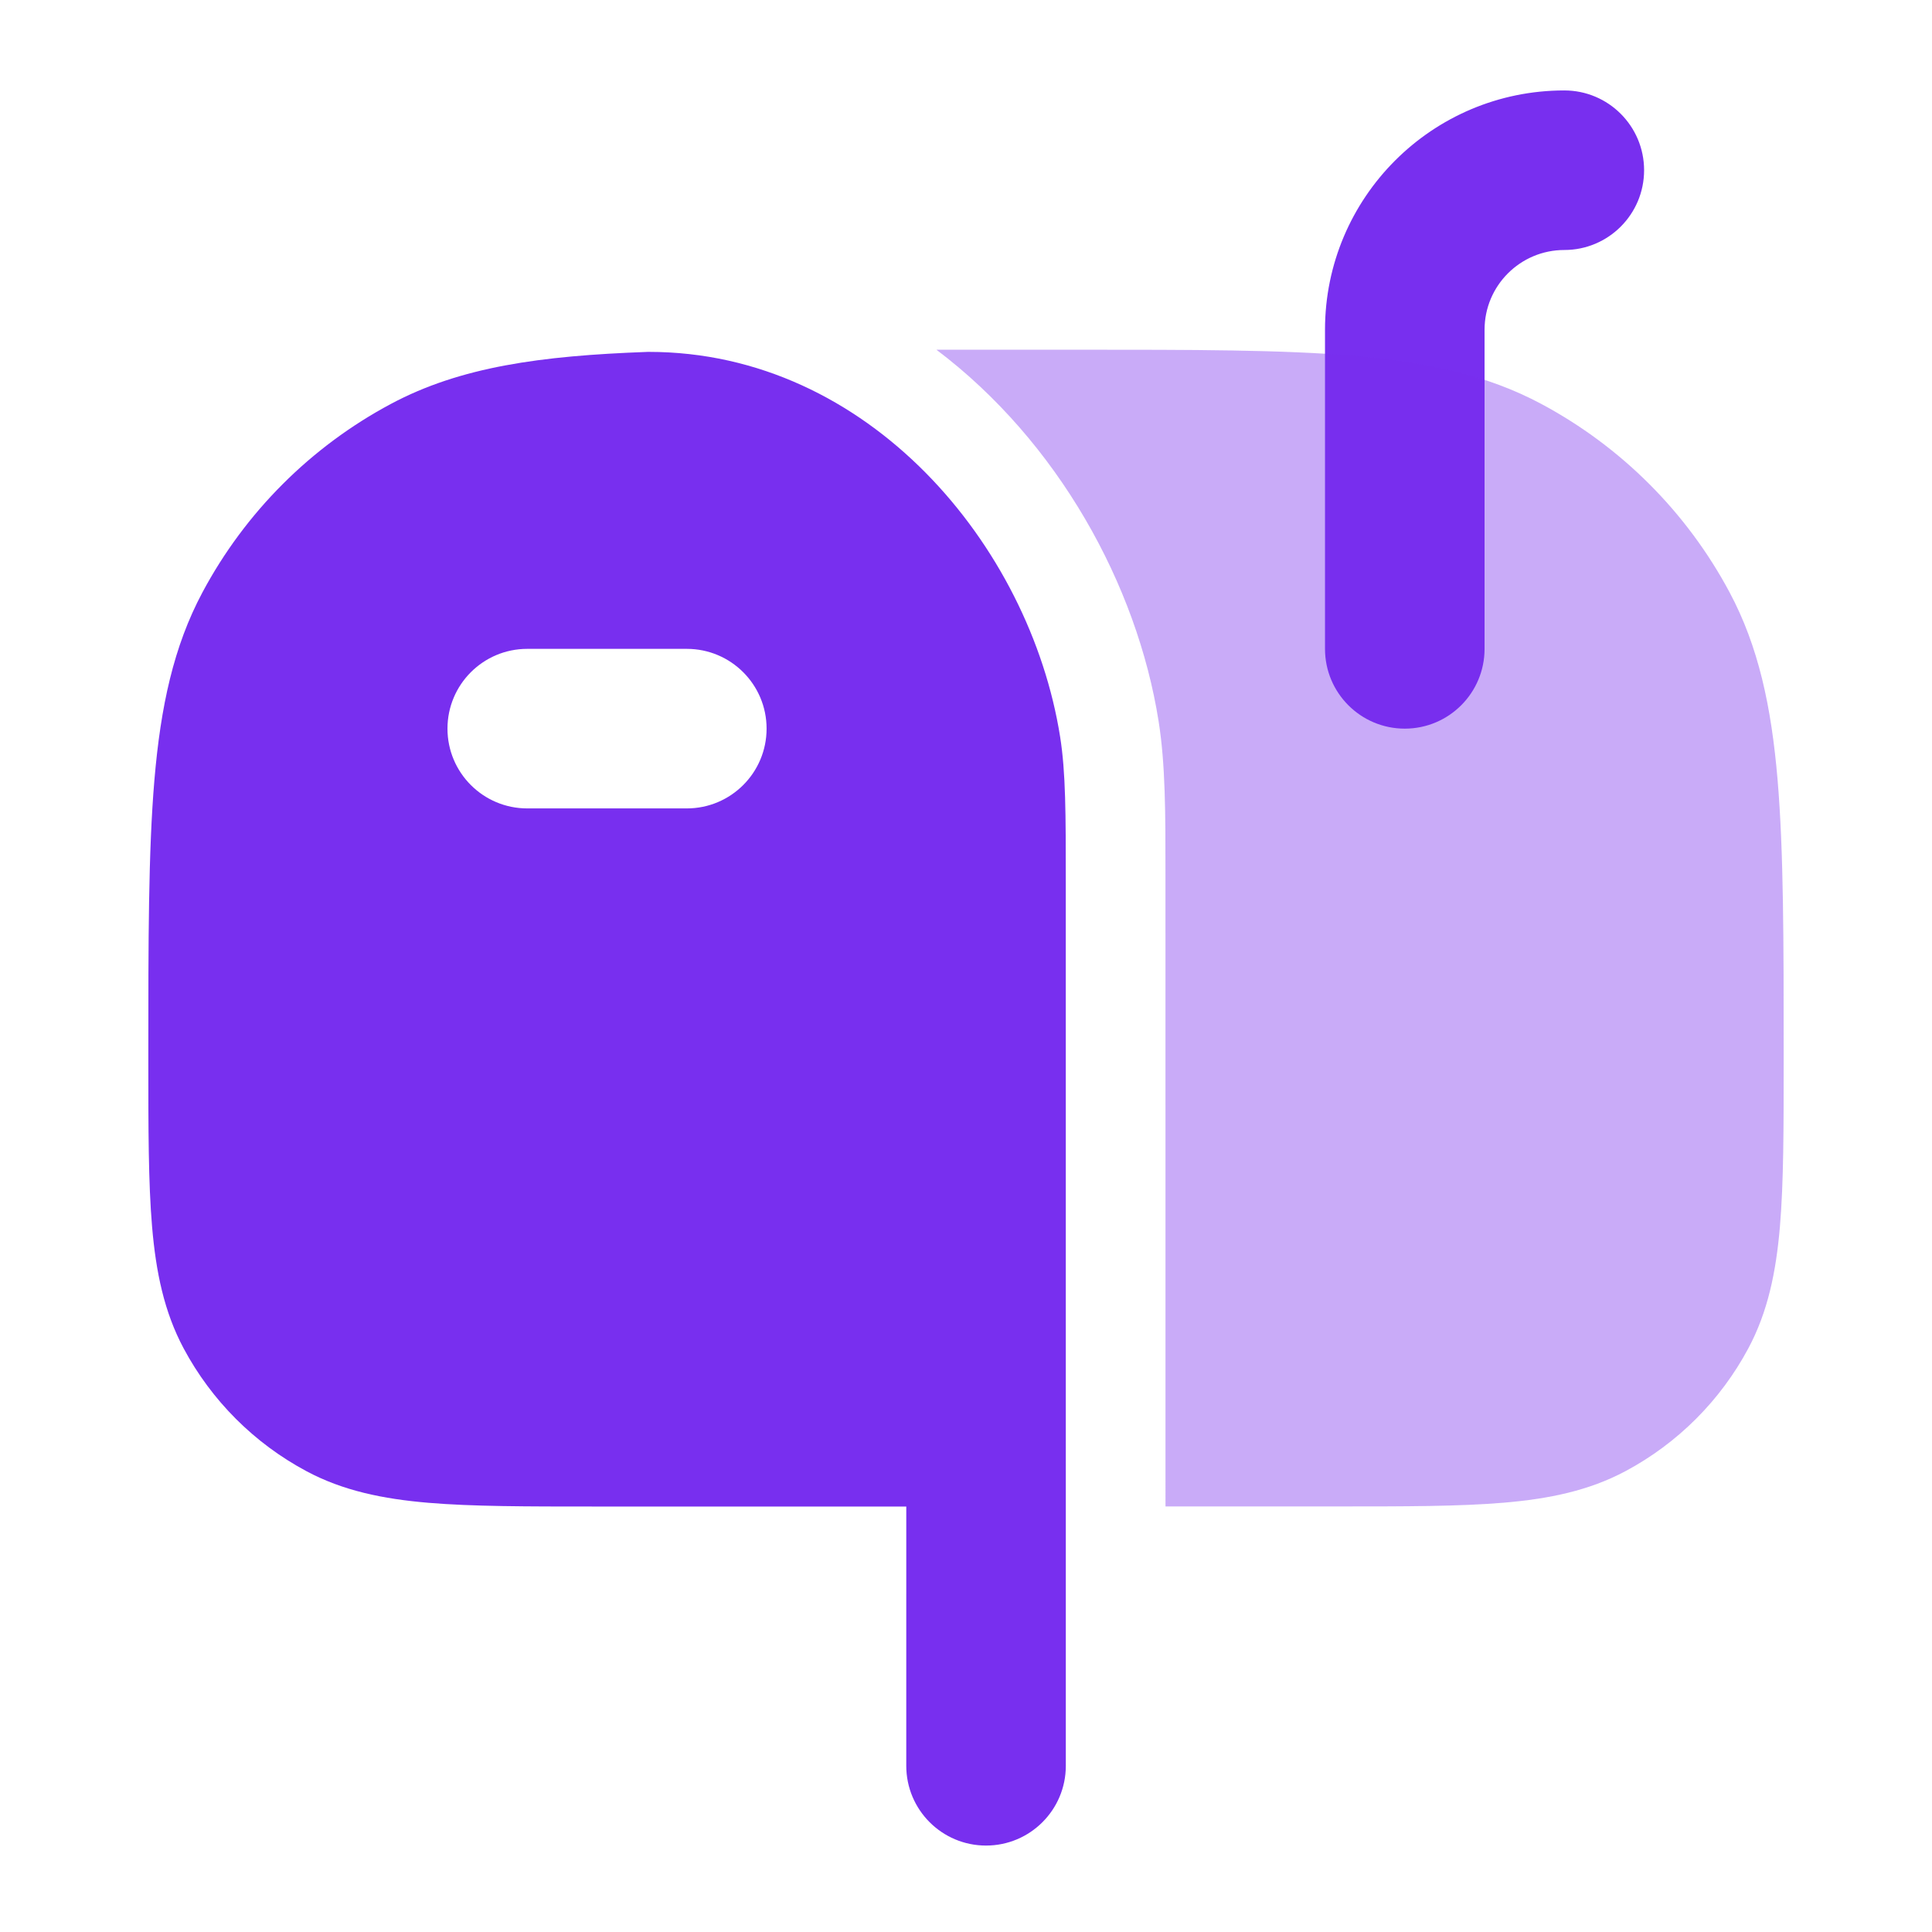 <svg width="111" height="111" viewBox="0 0 111 111" fill="none" xmlns="http://www.w3.org/2000/svg">
<path fill-rule="evenodd" clip-rule="evenodd" d="M37.212 20.217H37.275C49.918 20.217 59.172 31.366 60.908 42.333C61.233 44.385 61.233 46.763 61.233 50.668L61.235 101.451C61.235 103.982 59.182 106.034 56.651 106.034C54.12 106.034 52.068 103.982 52.068 101.45L52.069 86.555H34.15C30.267 86.555 27.136 86.555 24.604 86.34C21.995 86.118 19.709 85.649 17.607 84.525C14.609 82.923 12.154 80.468 10.551 77.47C9.428 75.368 8.959 73.081 8.737 70.473C8.522 67.941 8.522 64.81 8.522 60.927V60.613C8.522 54.061 8.522 48.925 8.872 44.802C9.23 40.603 9.969 37.142 11.634 34.028C14.091 29.431 17.856 25.666 22.453 23.209C26.454 21.07 31.075 20.442 37.149 20.22L37.212 20.217ZM30.293 37.279C27.761 37.279 25.709 39.331 25.709 41.863C25.709 44.394 27.761 46.446 30.293 46.446H39.459C41.991 46.446 44.043 44.394 44.043 41.863C44.043 39.331 41.991 37.279 39.459 37.279H30.293Z" fill="#782FEF"/>
<path fill-rule="evenodd" clip-rule="evenodd" d="M89.876 14.363C87.344 14.363 85.293 16.415 85.293 18.946V37.28C85.293 39.811 83.241 41.863 80.709 41.863C78.178 41.863 76.126 39.811 76.126 37.28V18.946C76.126 11.352 82.282 5.196 89.876 5.196C92.407 5.196 94.459 7.248 94.459 9.78C94.459 12.311 92.407 14.363 89.876 14.363Z" fill="#782FEF"/>
<path opacity="0.4" d="M66.962 86.55H76.851C80.733 86.55 83.864 86.55 86.396 86.335C89.005 86.113 91.291 85.644 93.393 84.521C96.391 82.918 98.846 80.463 100.449 77.465C101.572 75.363 102.041 73.076 102.263 70.469C102.478 67.936 102.478 64.805 102.478 60.923V60.608C102.478 54.057 102.478 48.92 102.128 44.797C101.771 40.598 101.031 37.137 99.366 34.023C96.909 29.426 93.144 25.661 88.547 23.204C85.433 21.539 81.972 20.8 77.773 20.442C73.65 20.092 68.513 20.092 61.962 20.092H53.8C60.801 25.375 65.329 33.624 66.565 41.432C66.962 43.936 66.961 46.725 66.96 50.25L66.962 86.55Z" fill="#782FEF"/>
</svg>
